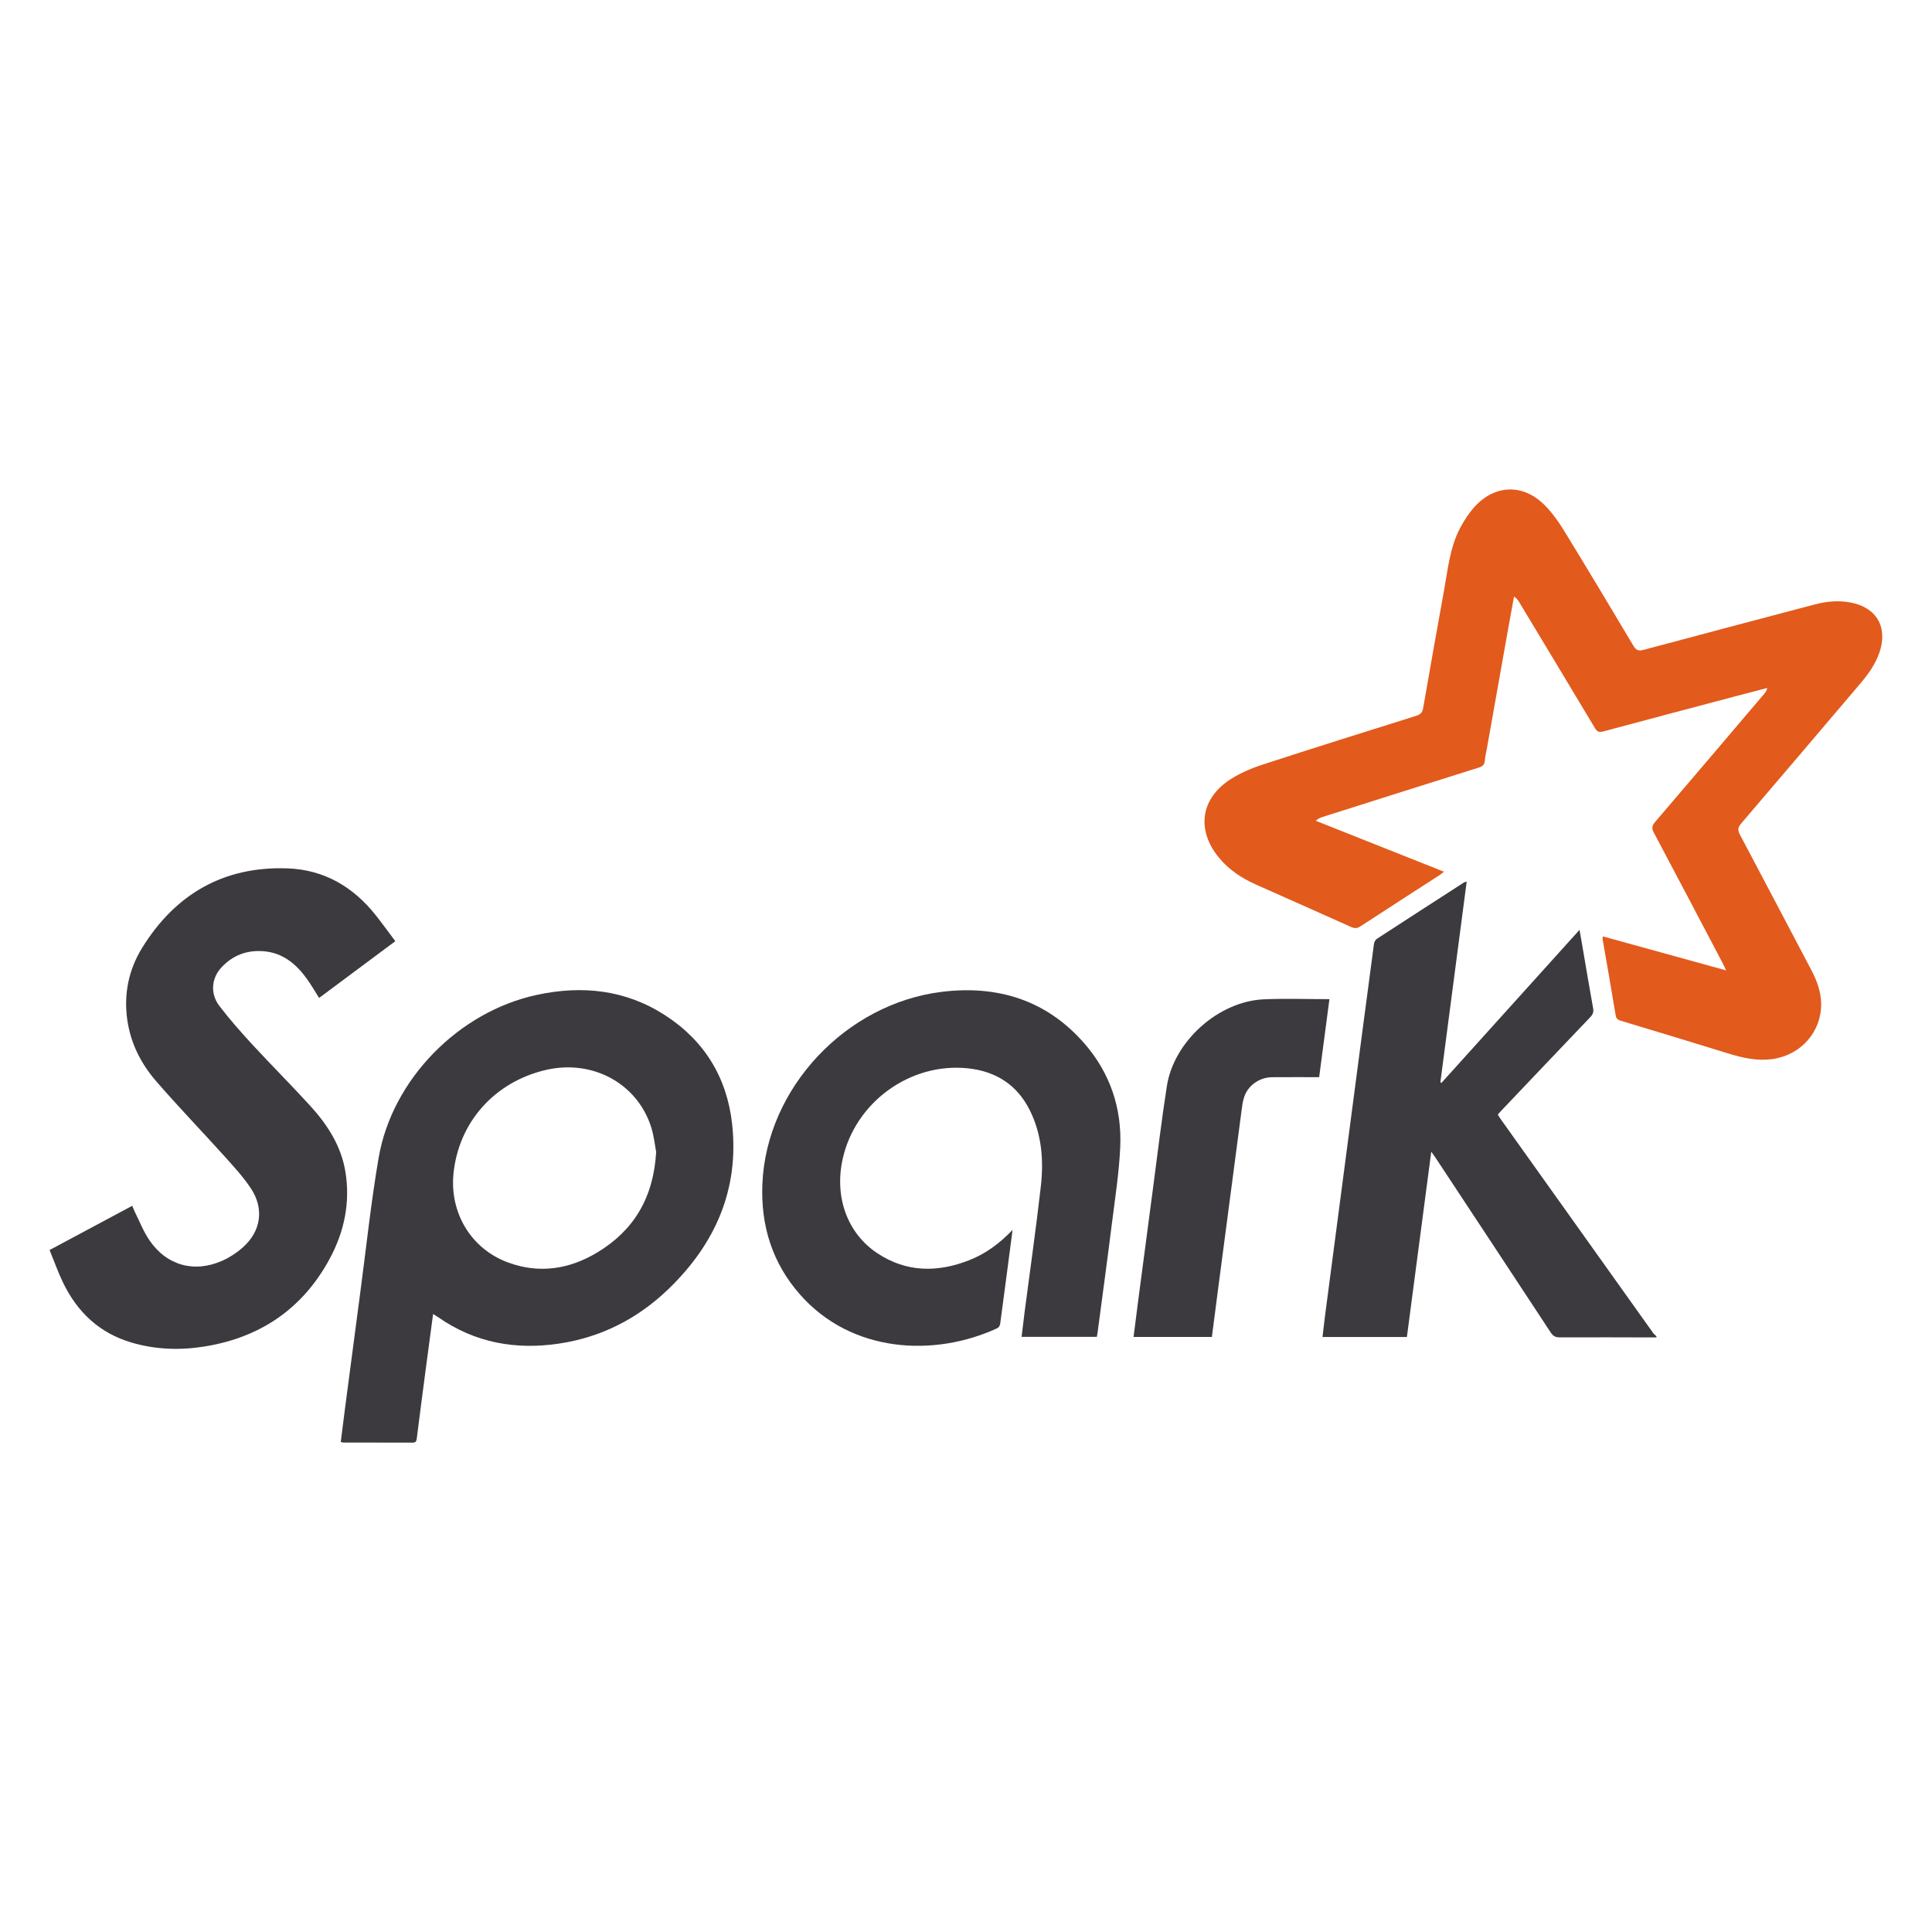 <svg id="svg4" xmlns="http://www.w3.org/2000/svg" viewBox="0 0 1792 1792" version="1.1">
 <g id="g7066" style="stroke-width:7.448" transform="matrix(5.475 0 0 -5.475 46 1338.1)">
  <g id="g7064" style="stroke-width:7.448" transform="scale(.1)">
   <path id="path7049" style="fill:#e25a1c;fill-rule:evenodd" d="m2840.2 800.08c-2.68 5.723-3.89 8.61-5.35 11.379-38.9 73.957-77.71 147.97-116.96 221.74-3.96 7.41-3.47 11.82 1.95 18.15 61.87 72.28 123.42 144.85 185.04 217.35 2.16 2.54 4.11 5.26 4.94 9.78-18.02-4.71-36.04-9.36-54.04-14.13-74.76-19.81-149.54-39.56-224.23-59.64-6.97-1.87-10.13 0.17-13.59 5.94-42.45 70.91-85.14 141.67-127.78 212.46-2.21 3.68-4.58 7.25-9.27 10.34-3.43-18.89-6.92-37.77-10.28-56.67-11.88-66.72-23.72-133.46-35.56-200.19-1.29-7.2-3.07-14.37-3.68-21.63-0.6-6.89-4.13-9.43-10.36-11.39-88.11-27.66-176.13-55.59-264.15-83.49-3.87-1.22-7.64-2.8-11.79-6.57 72.01-28.62 144.02-57.237 217.14-86.295-2.66-2.113-4.39-3.738-6.34-5.008-45.02-29.129-90.11-58.141-135.02-87.422-5.37-3.5-9.64-3.996-15.68-1.277-53.77 24.215-107.75 47.972-161.6 72.023-24.18 10.797-45.93 25.141-62.87 45.856-38.29 46.843-30.73 100.13 20.29 132.68 16.7 10.65 35.65 18.64 54.56 24.81 86.29 28.11 172.91 55.22 259.49 82.42 7.25 2.27 10.62 5.52 11.97 13.38 11.53 66.79 23.5 133.51 35.53 200.2 6.44 35.66 9.86 72.24 27.22 104.92 6.66 12.56 14.65 24.87 24.15 35.4 34.36 38.14 82.33 39.62 118.67 3.28 12.26-12.26 22.81-26.73 31.92-41.57 40.04-65.27 79.42-130.96 118.59-196.76 4.63-7.78 8.81-9.35 17.38-7.05 96.54 25.88 193.18 51.36 289.82 76.89 19.93 5.26 40.09 7.2 60.55 3.37 44.54-8.34 64.01-42.25 48.94-85.27-6.86-19.61-18.69-36.16-32-51.8-67.43-79.3-134.75-158.69-202.41-237.79-5.53-6.46-5.65-11.14-1.82-18.36 40.36-76.077 80.37-152.34 120.53-228.53 9.61-18.242 16.94-37.16 17.16-58.101 0.48-47.629-34.35-86.606-81.68-93.543-26.51-3.895-51.14 1.769-75.98 9.441-60.53 18.711-121.17 37.11-181.84 55.356-5.62 1.683-7.77 3.882-8.76 9.941-6.98 42.695-14.59 85.297-21.95 127.93-0.21 1.172 0.14 2.437 0.32 5.047 69.07-19.055 137.54-37.942 208.83-57.61"/>
   <path id="path7052" style="fill:#3c3a3e;fill-rule:evenodd" d="m2722.2 178.23c-54.59 0.098-109.18 0.348-163.78 0.129-7.2-0.019-11.29 2.082-15.31 8.211-64.63 98.442-129.55 196.69-194.42 294.98-2.07 3.129-4.27 6.148-7.94 11.41-13.97-106.16-27.62-209.95-41.3-314h-142.96c1.67 13.93 3.14 27.391 4.9 40.801 13.96 106.59 27.97 213.18 41.98 319.76 13.38 101.84 26.72 203.68 40.3 305.5 0.4 3.039 2.42 6.875 4.9 8.488 49.19 32.074 98.55 63.871 147.91 95.691 0.72 0.469 1.72 0.524 4.27 1.246-14.93-113.87-29.75-226.85-44.57-339.84 0.59-0.398 1.17-0.8 1.76-1.211 77.44 85.844 154.89 171.69 234 259.37 2.29-13.2 4.27-24.497 6.21-35.801 5.55-32.367 10.87-64.781 16.81-97.082 1.2-6.508-0.53-10.559-4.87-15.086-50.08-52.41-99.97-105-149.9-157.54-2.18-2.293-4.27-4.672-6.75-7.391 1.59-2.551 2.95-5 4.56-7.269 86.13-120.89 172.26-241.76 258.46-362.6 1.56-2.191 3.81-3.91 5.74-5.852v-1.918"/>
   <path id="path7054" style="fill:#3c3a3e;fill-rule:evenodd" d="m1027.6 492.49c-2.18 11.141-3.74 27.5-8.69 42.782-23.938 73.871-99.735 114.38-178.19 96.117-86.063-20.028-147.57-87.688-156.46-175.51-6.586-64.957 28.394-127.54 93.433-151.03 52.399-18.93 102.85-11.012 149.69 17.078 62.086 37.25 95.762 92.55 100.22 170.56zm-377.9-274.57c-4.24-31.78-8.29-61.73-12.24-91.7-5.23-39.841-10.45-79.689-15.47-119.55-0.58-4.651-1.99-6.701-6.99-6.67-39.27 0.16-78.54 0.121-117.8 0.18-0.894 0-1.789 0.492-3.918 1.09 2.375 18.809 4.684 37.672 7.153 56.52 8.664 66.082 17.308 132.17 26.101 198.24 10.055 75.547 18.02 151.46 30.895 226.52 22.804 132.91 135.56 247.46 267.88 275.98 76.711 16.547 150.12 8.891 217.1-34.273 66.79-43.047 105.1-105.52 113.83-184.09 12.35-111.1-28.54-203.33-107.46-279.63-51.793-50.09-113.8-81.922-185.33-92.679-73.684-11.114-142.95 1.179-205.1 44.617-2.285 1.59-4.723 2.98-8.633 5.453"/>
   <path id="path7056" style="fill:#3c3a3e;fill-rule:evenodd" d="m585.71 849.51c-44.039-32.785-86.496-64.387-129.14-96.129-6.871 10.844-13.027 21.644-20.215 31.695-18.5 25.852-41.476 45.168-74.894 47.512-27.793 1.949-51.563-7.207-70.481-27.699-16.921-18.325-19.132-44.379-3.32-65.075 17.406-22.781 36.457-44.394 55.91-65.484 32.246-34.961 65.953-68.582 97.992-103.73 29.153-31.973 52.391-67.852 59.567-111.57 8.535-51.972-1.832-101.47-26.418-147.15-45.496-84.527-117.14-133.57-211.72-148.92-41.769-6.77-83.426-5.422-124.18 6.578-54.091 15.92-91.74 51.37-115.95 101.43-8.555 17.7-15.098 36.37-22.86 55.34 47.356 25.339 93.356 49.961 140.03 74.941 1.629-3.891 2.766-7.129 4.285-10.16 7.957-15.93 14.473-32.852 24.332-47.512 29.235-43.469 76.457-56.699 124.36-35.207 12.304 5.52 24.156 13.309 34.25 22.258 30.871 27.402 36.66 65.551 13.808 100.03-13.129 19.809-29.55 37.57-45.535 55.32-38.203 42.43-77.961 83.5-115.28 126.69-25.727 29.769-43.207 64.488-48.738 104.36-6.043 43.535 2.664 84.617 25.32 121.27 56.324 91.105 138.17 138.5 246.43 134.57 61.718-2.238 110.86-31.098 149.01-79.051 11.289-14.183 21.868-28.933 33.434-44.316"/>
   <path id="path7058" style="fill:#3c3a3e;fill-rule:evenodd" d="m1631.4 360.4c-7.18-54.878-13.95-107.04-20.99-159.16-0.36-2.636-2.43-6.226-4.68-7.277-106.56-49.352-246.88-42.461-334.39 56.918-47.02 53.391-66.75 116.76-63.8 187.26 6.82 163.2 142.13 305.67 303.94 325.57 94.54 11.633 177.45-13.902 241.5-87.34 43.62-50.031 63.8-109.77 60.82-175.7-1.96-43.551-8.79-86.91-14.21-130.26-7.68-61.398-16.07-122.72-24.18-184.07-0.29-2.18-0.73-4.34-1.22-7.11h-127.48c1.7 14.098 3.25 27.899 5.04 41.668 9.23 70.864 19.38 141.61 27.47 212.6 5.04 44.211 1.87 88.09-18.35 129.04-21.51 43.52-57.57 66.539-105 71.57-98.16 10.391-191.55-57.82-212.49-154.42-13.83-63.769 7.97-124.89 58.75-158.68 49.5-32.934 102.51-33.043 156.45-11.684 27.35 10.82 50.65 27.953 72.82 51.07"/>
   <path id="path7061" style="fill:#3c3a3e;fill-rule:evenodd" d="m2168.2 751.32c-5.82-44.199-11.55-87.738-17.41-132.18-26.95 0-53.38 0.156-79.8-0.055-21.41-0.168-40.95-13.988-47.38-33.981-2.52-7.82-3.45-16.187-4.53-24.39-13.41-101.49-26.72-202.98-40.03-304.48-3.36-25.59-6.63-51.199-9.99-77.179h-132.69c2.48 19.519 4.82 38.402 7.29 57.261 8.63 65.782 17.26 131.54 26 197.29 7.55 56.903 14.28 113.93 23.17 170.62 11.92 75.997 87.53 143.48 164.22 146.82 36.59 1.59 73.31 0.273 111.15 0.273"/>
  </g>
 </g>
</svg>
